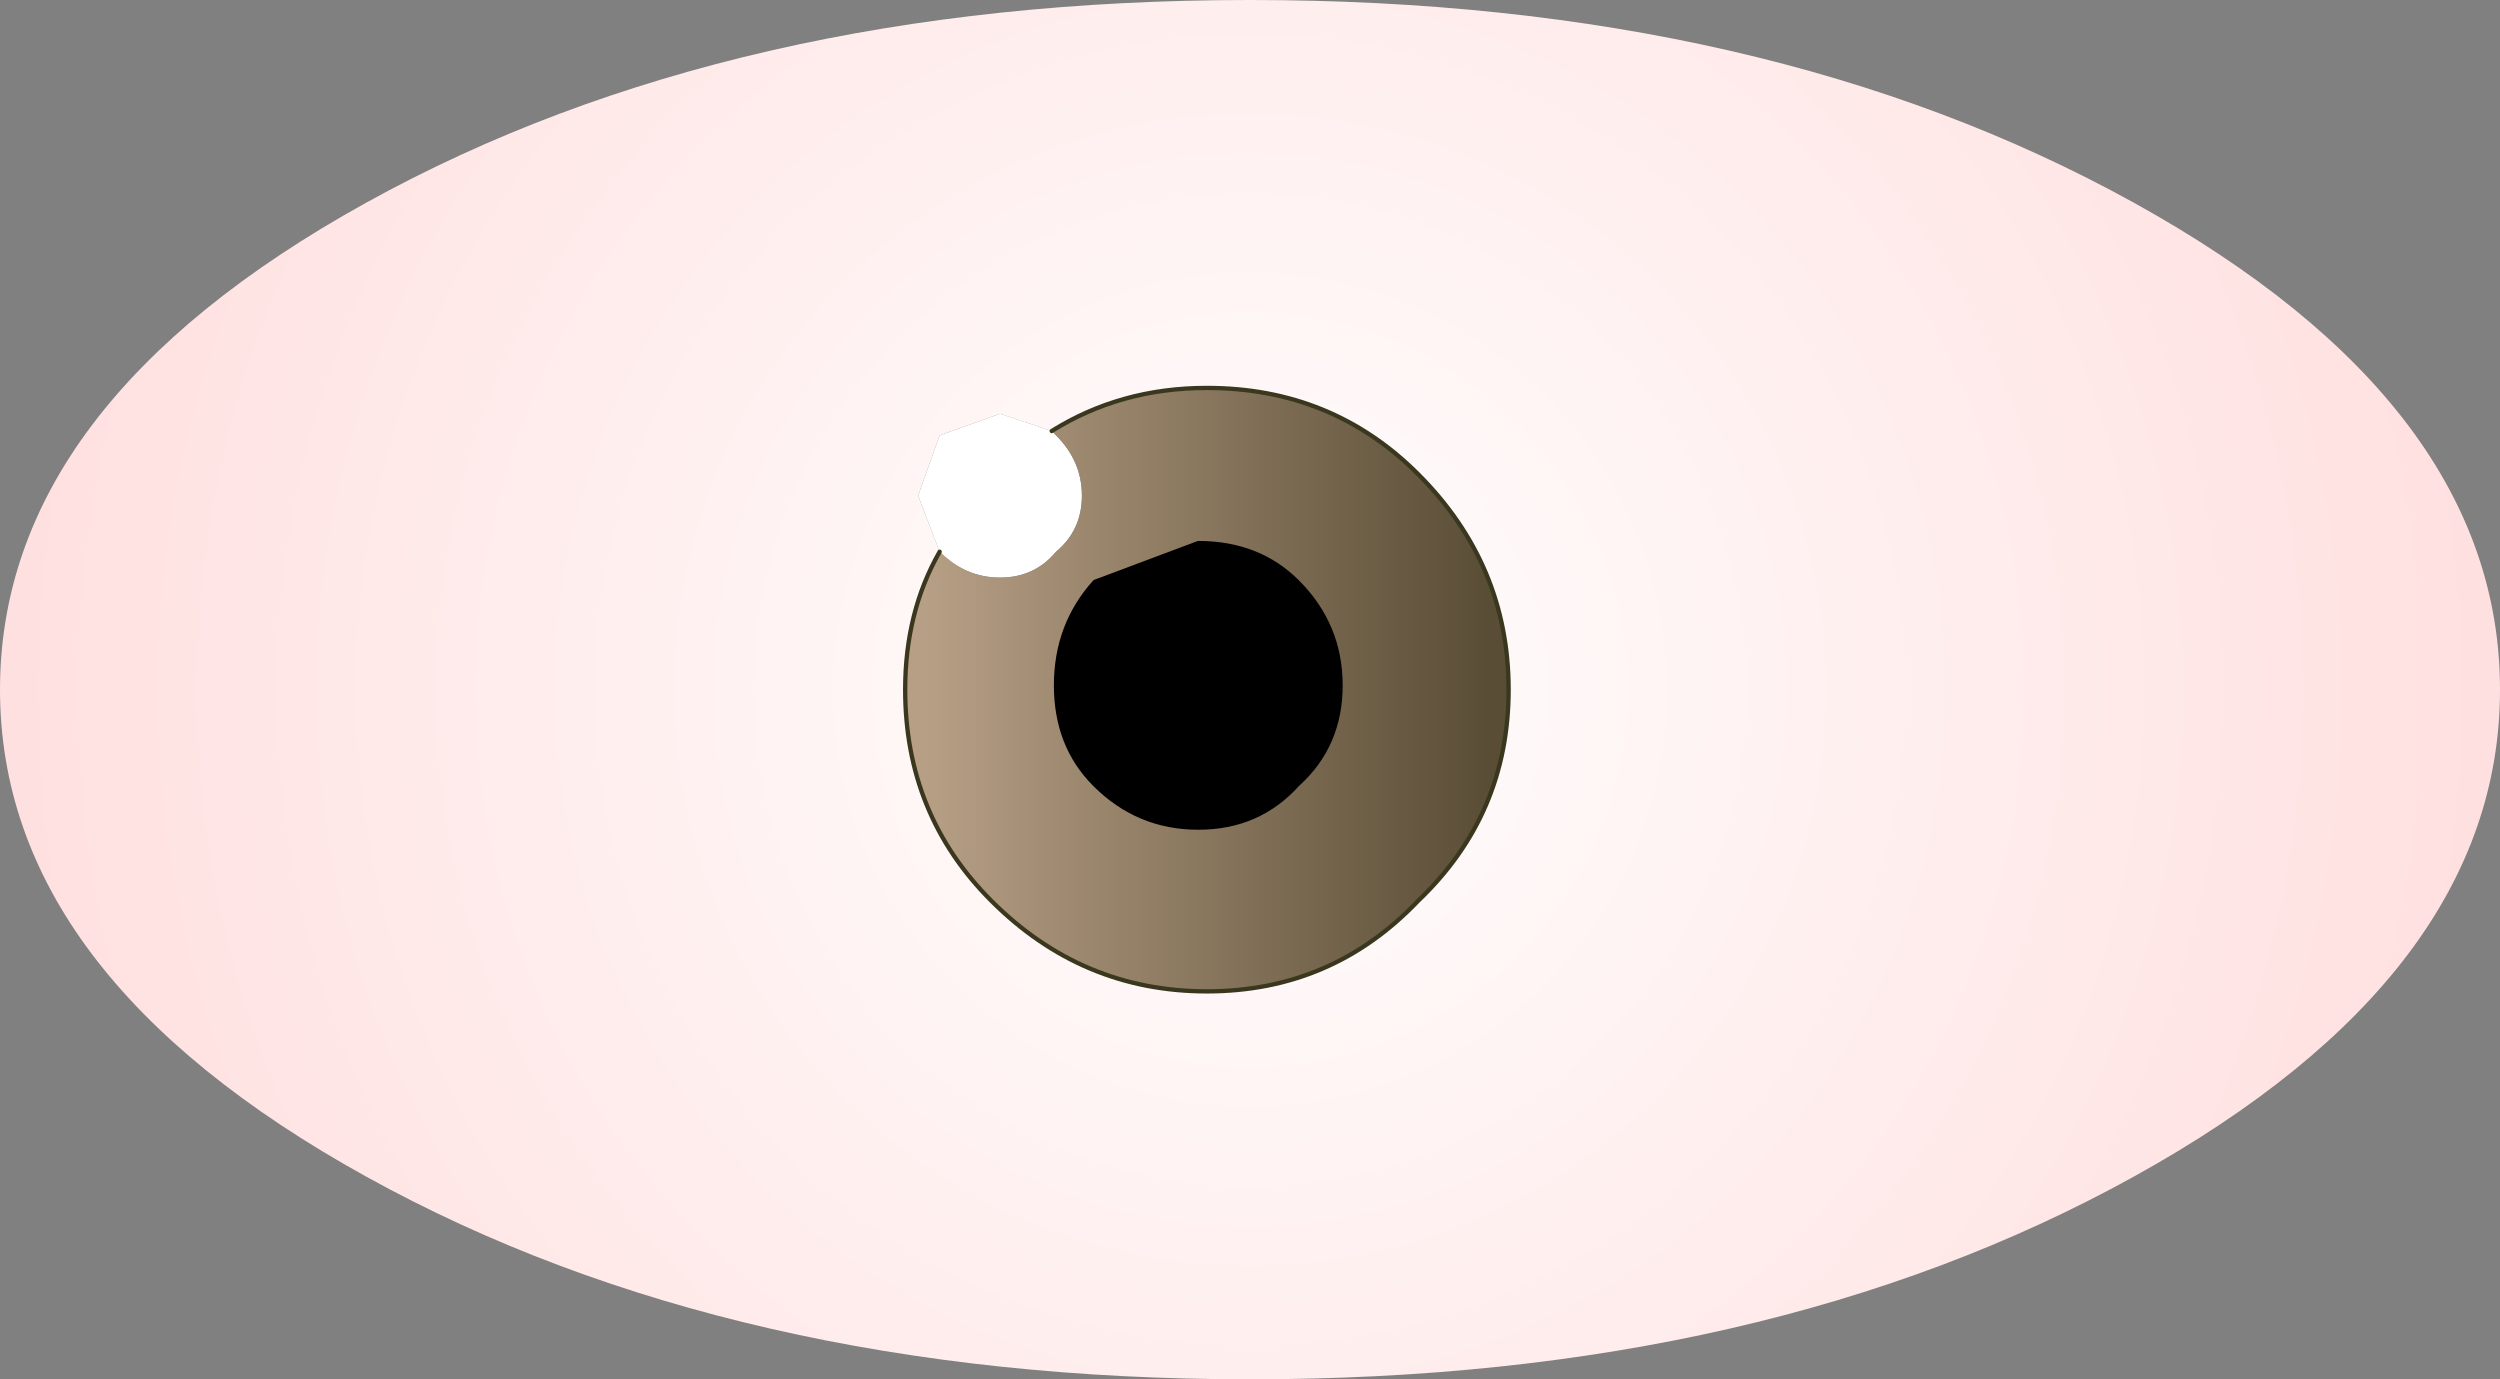 <?xml version="1.0" encoding="UTF-8" standalone="no"?>
<svg xmlns:xlink="http://www.w3.org/1999/xlink" height="16.0px" width="29.0px" xmlns="http://www.w3.org/2000/svg">
  <rect width="100%" height="100%" fill="#808080" stroke="none"/>
  <g transform="matrix(1.0, 0.0, 0.0, 1.0, 14.5, 8.0)">
    <path d="M1.05 -0.05 Q1.05 0.65 0.55 1.1 0.1 1.6 -0.6 1.6 -1.3 1.6 -1.8 1.1 -2.25 0.65 -2.25 -0.05 -2.25 -0.75 -1.8 -1.25 L-0.6 -1.7 Q0.1 -1.7 0.55 -1.25 1.05 -0.75 1.05 -0.05" fill="#000000" fill-rule="evenodd" stroke="none"/>
    <path d="M10.25 -5.65 Q14.5 -3.3 14.5 0.0 14.5 3.3 10.25 5.65 6.0 8.0 0.0 8.0 -6.0 8.0 -10.25 5.65 -14.5 3.3 -14.5 0.0 -14.5 -3.3 -10.25 -5.65 -6.0 -8.0 0.0 -8.0 6.0 -8.0 10.25 -5.65 M-3.6 -1.6 Q-4.0 -0.9 -4.0 0.0 -4.0 1.45 -3.0 2.45 -1.95 3.5 -0.5 3.5 0.95 3.5 1.95 2.45 3.0 1.45 3.0 0.0 3.0 -1.45 1.95 -2.5 0.95 -3.5 -0.5 -3.5 -1.5 -3.5 -2.3 -3.0 L-2.9 -3.2 -3.6 -2.95 -3.85 -2.25 -3.6 -1.6" fill="url(#gradient0)" fill-rule="evenodd" stroke="none"/>
    <path d="M-3.6 -1.6 L-3.85 -2.25 -3.6 -2.95 -2.9 -3.2 -2.3 -3.0 -2.25 -2.95 Q-1.95 -2.65 -1.95 -2.25 -1.95 -1.85 -2.25 -1.6 -2.5 -1.3 -2.9 -1.3 -3.3 -1.3 -3.6 -1.6" fill="#ffffff" fill-rule="evenodd" stroke="none"/>
    <path d="M1.05 -0.05 Q1.05 -0.75 0.55 -1.25 0.1 -1.7 -0.6 -1.7 L-1.8 -1.25 Q-2.25 -0.75 -2.25 -0.05 -2.25 0.65 -1.8 1.1 -1.3 1.6 -0.6 1.6 0.1 1.6 0.55 1.1 1.05 0.65 1.05 -0.05 M-2.3 -3.0 Q-1.5 -3.5 -0.5 -3.5 0.95 -3.5 1.95 -2.5 3.0 -1.45 3.0 0.0 3.0 1.45 1.95 2.45 0.95 3.5 -0.5 3.5 -1.95 3.5 -3.0 2.45 -4.0 1.45 -4.0 0.0 -4.0 -0.9 -3.6 -1.6 -3.3 -1.3 -2.9 -1.3 -2.5 -1.3 -2.25 -1.6 -1.95 -1.85 -1.95 -2.25 -1.95 -2.65 -2.25 -2.95 L-2.3 -3.0" fill="url(#gradient1)" fill-rule="evenodd" stroke="none"/>
    <path d="M1.05 -0.05 Q1.05 0.65 0.55 1.1 0.1 1.6 -0.6 1.6 -1.3 1.6 -1.8 1.1 -2.25 0.65 -2.25 -0.05 -2.25 -0.75 -1.8 -1.25 L-0.6 -1.7 Q0.1 -1.7 0.55 -1.25 1.05 -0.75 1.05 -0.05" fill="none" stroke="#000000" stroke-linecap="round" stroke-linejoin="round" stroke-width="0.05"/>
    <path d="M-2.3 -3.0 Q-1.5 -3.5 -0.5 -3.5 0.95 -3.5 1.95 -2.5 3.0 -1.45 3.0 0.0 3.0 1.45 1.95 2.45 0.95 3.5 -0.5 3.5 -1.95 3.5 -3.0 2.45 -4.0 1.45 -4.0 0.0 -4.0 -0.9 -3.6 -1.6" fill="none" stroke="#3a371f" stroke-linecap="round" stroke-linejoin="round" stroke-width="0.05"/>
  </g>
  <defs>
    <radialGradient cx="0" cy="0" gradientTransform="matrix(0.018, 0.0, 0.0, 0.018, 0.0, 0.0)" gradientUnits="userSpaceOnUse" id="gradient0" r="819.2" spreadMethod="pad">
      <stop offset="0.0" stop-color="#ffffff"/>
      <stop offset="1.0" stop-color="#ffdfdf"/>
    </radialGradient>
    <linearGradient gradientTransform="matrix(0.004, 0.0, 0.0, 0.004, -0.5, 0.0)" gradientUnits="userSpaceOnUse" id="gradient1" spreadMethod="pad" x1="-819.2" x2="819.2">
      <stop offset="0.0" stop-color="#b69f85"/>
      <stop offset="1.0" stop-color="#5a4d36"/>
    </linearGradient>
  </defs>
</svg>

